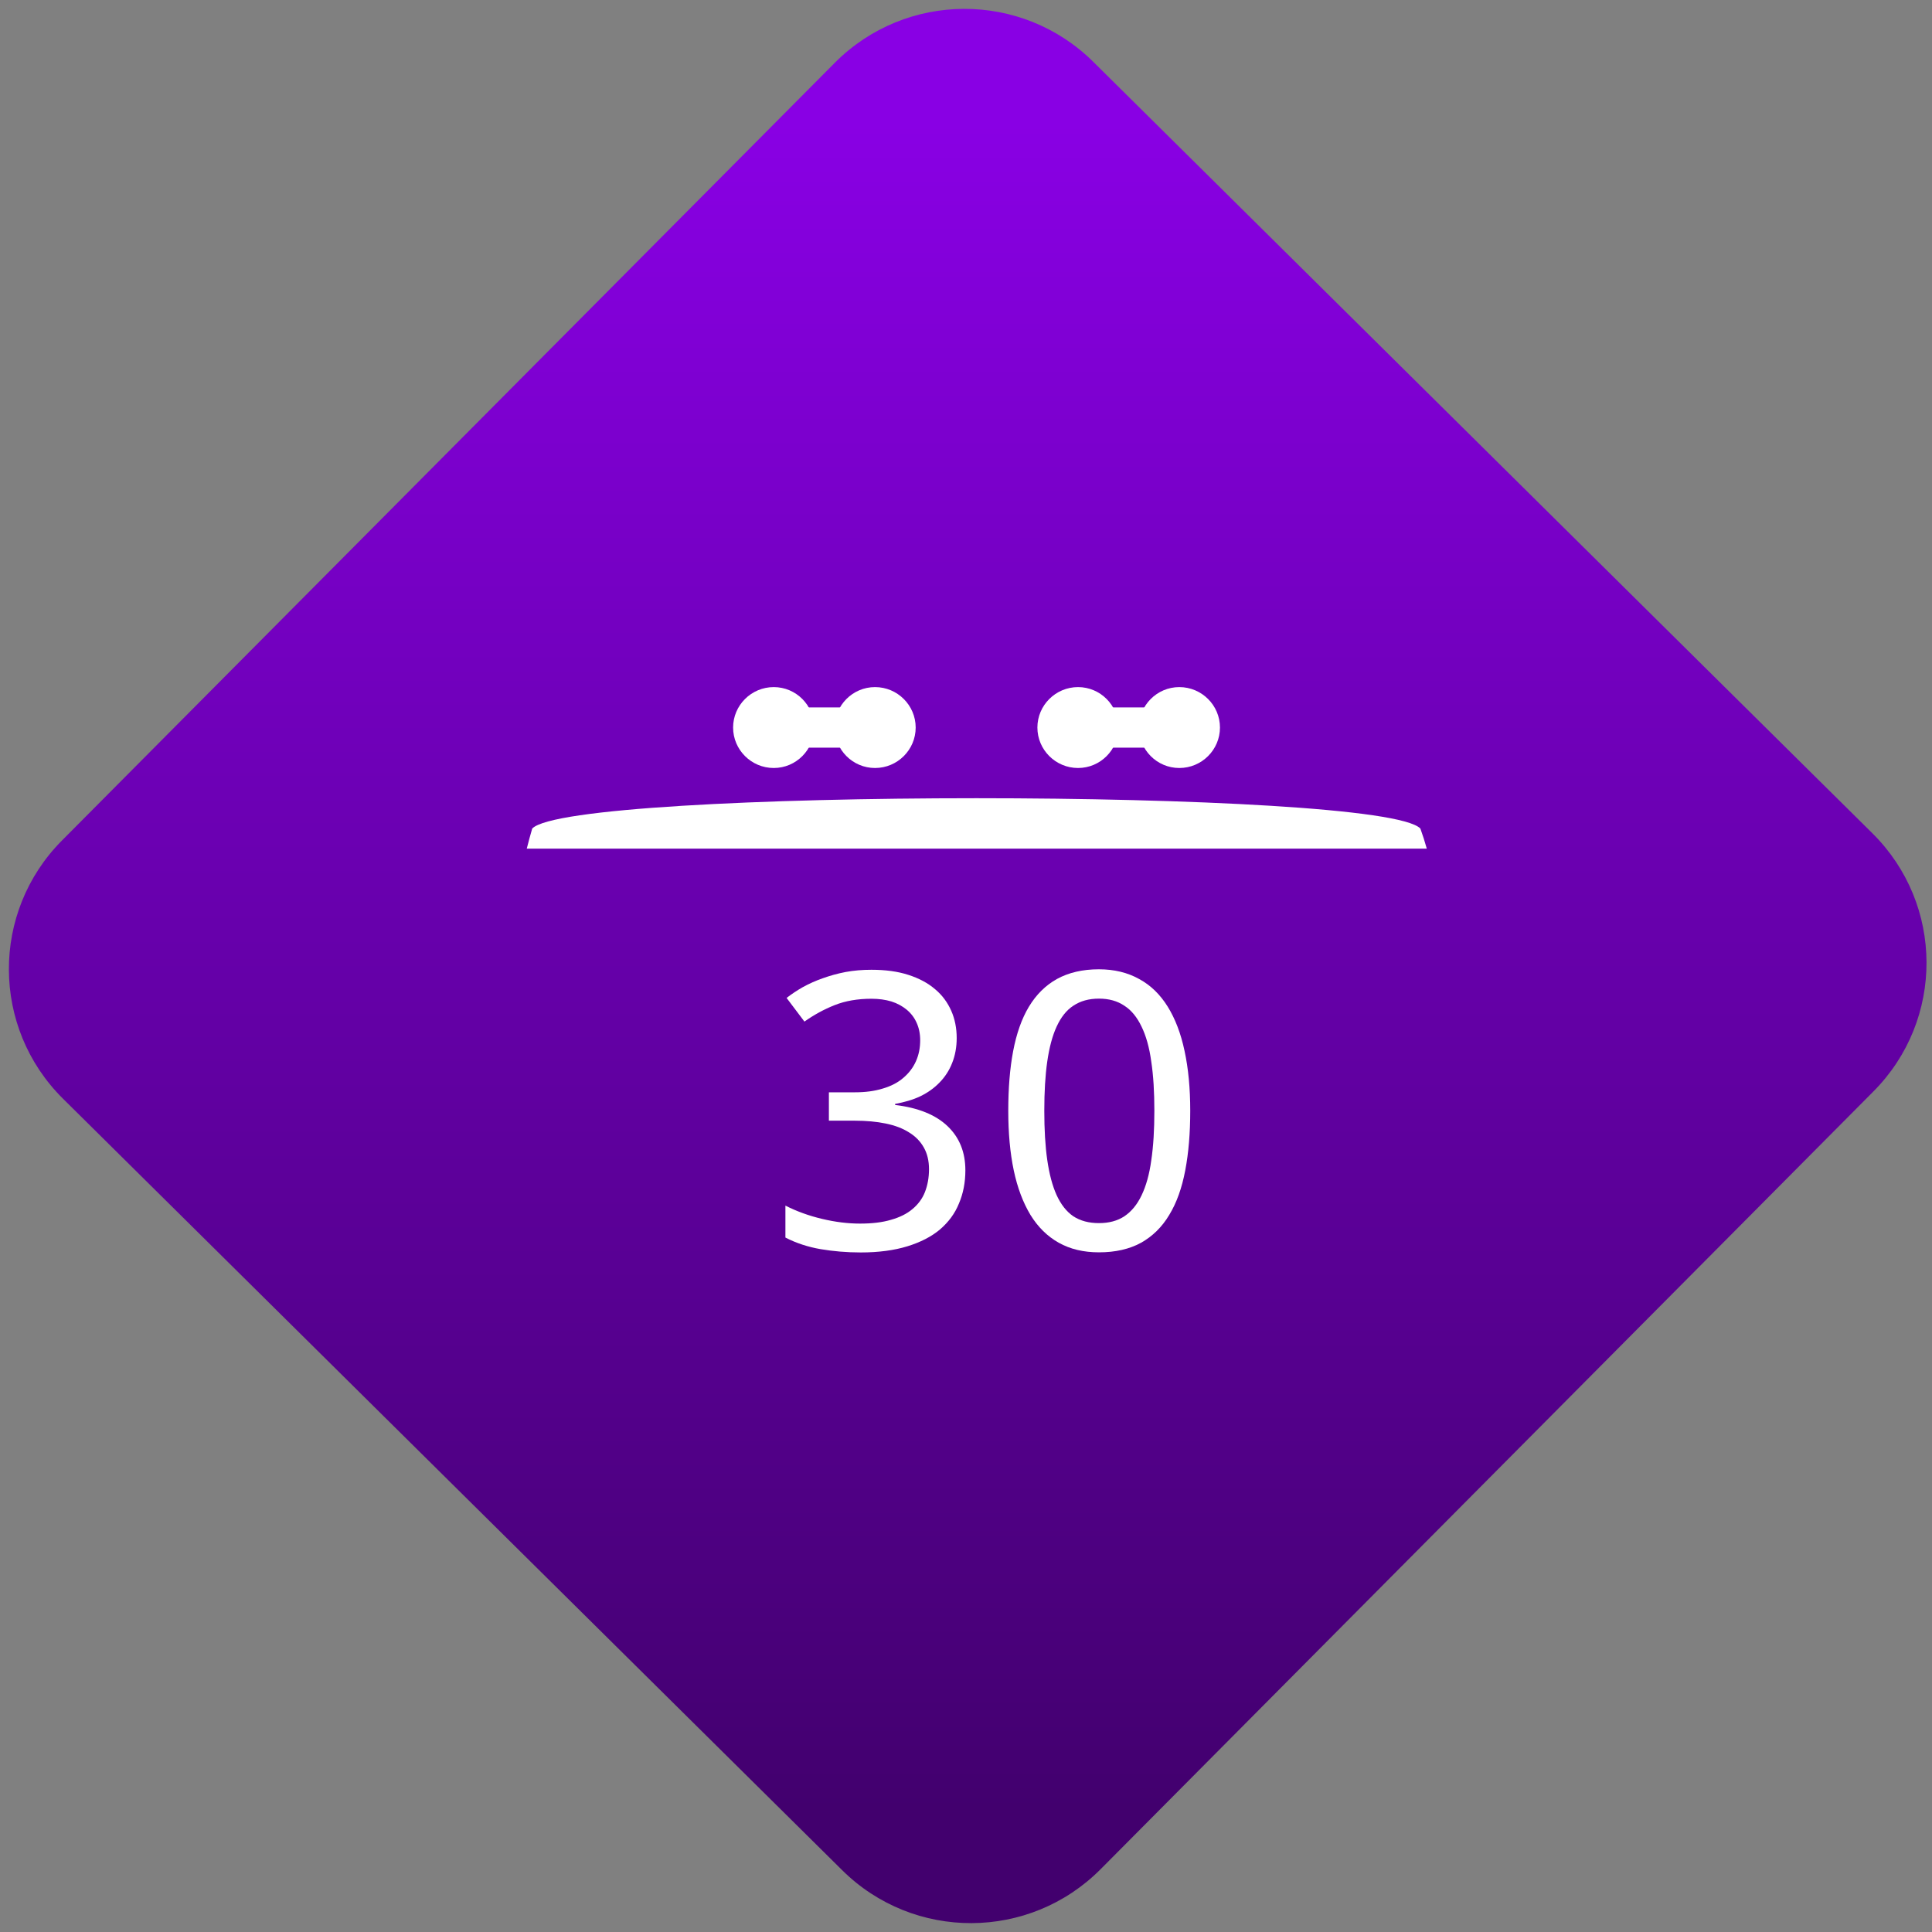 <svg width="64" height="64" viewBox="0 0 64 64" version="1.1"><rect x="0" y="0" width="64" height="64" fill="#808080" stroke="none"/><defs><linearGradient id="linear-pattern-0" gradientUnits="userSpaceOnUse" x1="0" y1="0" x2="0" y2="1" gradientTransform="matrix(60, 0, 0, 56, 0, 4)"><stop offset="0" stop-color="#8900e4" stop-opacity="1"/><stop offset="1" stop-color="#42006e" stop-opacity="1"/></linearGradient></defs><path fill="url(#linear-pattern-0)" fill-opacity="1" d="M 36.219 2.051 L 62.027 27.605 C 64.402 29.957 64.418 33.785 62.059 36.156 L 36.461 61.918 C 34.105 64.289 30.27 64.305 27.895 61.949 L 2.086 36.395 C -0.289 34.043 -0.305 30.215 2.051 27.844 L 27.652 2.082 C 30.008 -0.289 33.844 -0.305 36.219 2.051 Z M 36.219 2.051 " /><g transform="matrix(1.008,0,0,1.003,16.221,16.077)"><path fill-rule="nonzero" fill="rgb(100%, 100%, 100%)" fill-opacity="1" d="M 1.398 11.336 C 1.336 11.555 1.273 11.777 1.219 12 L 30.797 12 C 30.734 11.773 30.664 11.555 30.586 11.336 C 29.336 10 2.664 10 1.398 11.336 Z M 1.398 11.336 "/><path fill-rule="nonzero" fill="rgb(100%, 100%, 100%)" fill-opacity="1" d="M 15.348 18.254 C 15.348 18.555 15.297 18.832 15.199 19.078 C 15.102 19.328 14.961 19.543 14.781 19.727 C 14.609 19.906 14.398 20.059 14.148 20.18 C 13.902 20.297 13.625 20.375 13.324 20.43 L 13.324 20.465 C 14.078 20.555 14.656 20.789 15.047 21.164 C 15.438 21.539 15.633 22.023 15.633 22.625 C 15.633 23.023 15.562 23.391 15.422 23.719 C 15.289 24.051 15.078 24.336 14.797 24.578 C 14.516 24.816 14.156 25 13.727 25.133 C 13.297 25.266 12.785 25.336 12.195 25.336 C 11.73 25.336 11.289 25.297 10.875 25.227 C 10.469 25.156 10.078 25.031 9.719 24.844 L 9.719 23.789 C 10.086 23.977 10.492 24.125 10.922 24.227 C 11.359 24.332 11.773 24.383 12.172 24.383 C 12.562 24.383 12.902 24.344 13.188 24.258 C 13.477 24.176 13.711 24.059 13.891 23.906 C 14.078 23.75 14.219 23.562 14.305 23.34 C 14.391 23.117 14.438 22.867 14.438 22.586 C 14.438 22.305 14.379 22.066 14.266 21.867 C 14.152 21.664 13.992 21.5 13.781 21.371 C 13.574 21.238 13.32 21.141 13.016 21.078 C 12.719 21.016 12.375 20.984 12 20.984 L 11.148 20.984 L 11.148 20.047 L 12 20.047 C 12.344 20.047 12.648 20.008 12.922 19.922 C 13.188 19.844 13.414 19.727 13.594 19.57 C 13.773 19.418 13.914 19.234 14.008 19.023 C 14.102 18.812 14.148 18.582 14.148 18.328 C 14.148 18.113 14.109 17.922 14.031 17.75 C 13.957 17.582 13.848 17.438 13.707 17.32 C 13.566 17.203 13.398 17.109 13.203 17.047 C 13.008 16.988 12.789 16.957 12.547 16.957 C 12.094 16.957 11.688 17.027 11.336 17.168 C 10.992 17.305 10.664 17.484 10.344 17.711 L 9.758 16.93 C 9.918 16.805 10.098 16.684 10.297 16.57 C 10.496 16.461 10.711 16.363 10.945 16.281 C 11.184 16.195 11.43 16.125 11.695 16.074 C 11.969 16.023 12.25 16 12.547 16 C 13.008 16 13.414 16.055 13.758 16.168 C 14.109 16.281 14.402 16.438 14.637 16.641 C 14.871 16.836 15.047 17.078 15.168 17.352 C 15.289 17.625 15.348 17.93 15.348 18.254 Z M 15.348 18.254 "/><path fill-rule="nonzero" fill="rgb(100%, 100%, 100%)" fill-opacity="1" d="M 23.023 20.656 C 23.023 21.391 22.969 22.047 22.859 22.625 C 22.75 23.203 22.578 23.695 22.332 24.098 C 22.094 24.5 21.781 24.805 21.406 25.016 C 21.023 25.227 20.562 25.332 20.023 25.332 C 19.516 25.332 19.078 25.227 18.703 25.016 C 18.328 24.805 18.02 24.5 17.773 24.098 C 17.531 23.695 17.344 23.203 17.223 22.625 C 17.102 22.047 17.043 21.391 17.043 20.656 C 17.043 19.922 17.094 19.266 17.203 18.688 C 17.312 18.109 17.484 17.617 17.719 17.223 C 17.961 16.82 18.266 16.516 18.641 16.305 C 19.023 16.094 19.484 15.984 20.02 15.984 C 20.527 15.984 20.969 16.094 21.344 16.305 C 21.719 16.508 22.031 16.812 22.281 17.215 C 22.527 17.613 22.715 18.102 22.836 18.68 C 22.961 19.258 23.023 19.922 23.023 20.656 Z M 18.227 20.656 C 18.227 21.277 18.258 21.82 18.324 22.281 C 18.391 22.746 18.492 23.133 18.633 23.445 C 18.773 23.75 18.953 23.984 19.18 24.141 C 19.414 24.293 19.691 24.367 20.023 24.367 C 20.352 24.367 20.629 24.293 20.859 24.141 C 21.09 23.984 21.277 23.758 21.422 23.453 C 21.57 23.145 21.68 22.758 21.742 22.297 C 21.812 21.828 21.844 21.281 21.844 20.656 C 21.844 20.035 21.812 19.492 21.742 19.031 C 21.68 18.566 21.57 18.18 21.422 17.875 C 21.277 17.57 21.09 17.336 20.859 17.188 C 20.629 17.031 20.352 16.953 20.023 16.953 C 19.691 16.953 19.414 17.031 19.18 17.188 C 18.953 17.336 18.773 17.57 18.633 17.875 C 18.492 18.18 18.391 18.566 18.324 19.031 C 18.258 19.492 18.227 20.035 18.227 20.656 Z M 18.227 20.656 "/><path fill-rule="nonzero" fill="rgb(100%, 100%, 100%)" fill-opacity="1" d="M 10.664 8 C 10.664 8.734 10.07 9.336 9.336 9.336 C 8.598 9.336 8 8.734 8 8 C 8 7.266 8.598 6.664 9.336 6.664 C 10.07 6.664 10.664 7.266 10.664 8 Z M 10.664 8 "/><path fill-rule="nonzero" fill="rgb(100%, 100%, 100%)" fill-opacity="1" d="M 14 8 C 14 8.734 13.402 9.336 12.664 9.336 C 11.93 9.336 11.336 8.734 11.336 8 C 11.336 7.266 11.93 6.664 12.664 6.664 C 13.402 6.664 14 7.266 14 8 Z M 14 8 "/><path fill-rule="nonzero" fill="rgb(100%, 100%, 100%)" fill-opacity="1" d="M 9.336 7.336 L 12.664 7.336 C 13.035 7.336 13.336 7.633 13.336 8 C 13.336 8.367 13.035 8.664 12.664 8.664 L 9.336 8.664 C 8.965 8.664 8.664 8.367 8.664 8 C 8.664 7.633 8.965 7.336 9.336 7.336 Z M 9.336 7.336 "/><path fill-rule="nonzero" fill="rgb(100%, 100%, 100%)" fill-opacity="1" d="M 20.664 8 C 20.664 8.734 20.07 9.336 19.336 9.336 C 18.598 9.336 18 8.734 18 8 C 18 7.266 18.598 6.664 19.336 6.664 C 20.07 6.664 20.664 7.266 20.664 8 Z M 20.664 8 "/><path fill-rule="nonzero" fill="rgb(100%, 100%, 100%)" fill-opacity="1" d="M 24 8 C 24 8.734 23.402 9.336 22.664 9.336 C 21.93 9.336 21.336 8.734 21.336 8 C 21.336 7.266 21.93 6.664 22.664 6.664 C 23.402 6.664 24 7.266 24 8 Z M 24 8 "/><path fill-rule="nonzero" fill="rgb(100%, 100%, 100%)" fill-opacity="1" d="M 19.336 7.336 L 22.664 7.336 C 23.035 7.336 23.336 7.633 23.336 8 C 23.336 8.367 23.035 8.664 22.664 8.664 L 19.336 8.664 C 18.965 8.664 18.664 8.367 18.664 8 C 18.664 7.633 18.965 7.336 19.336 7.336 Z M 19.336 7.336 "/></g></svg>
